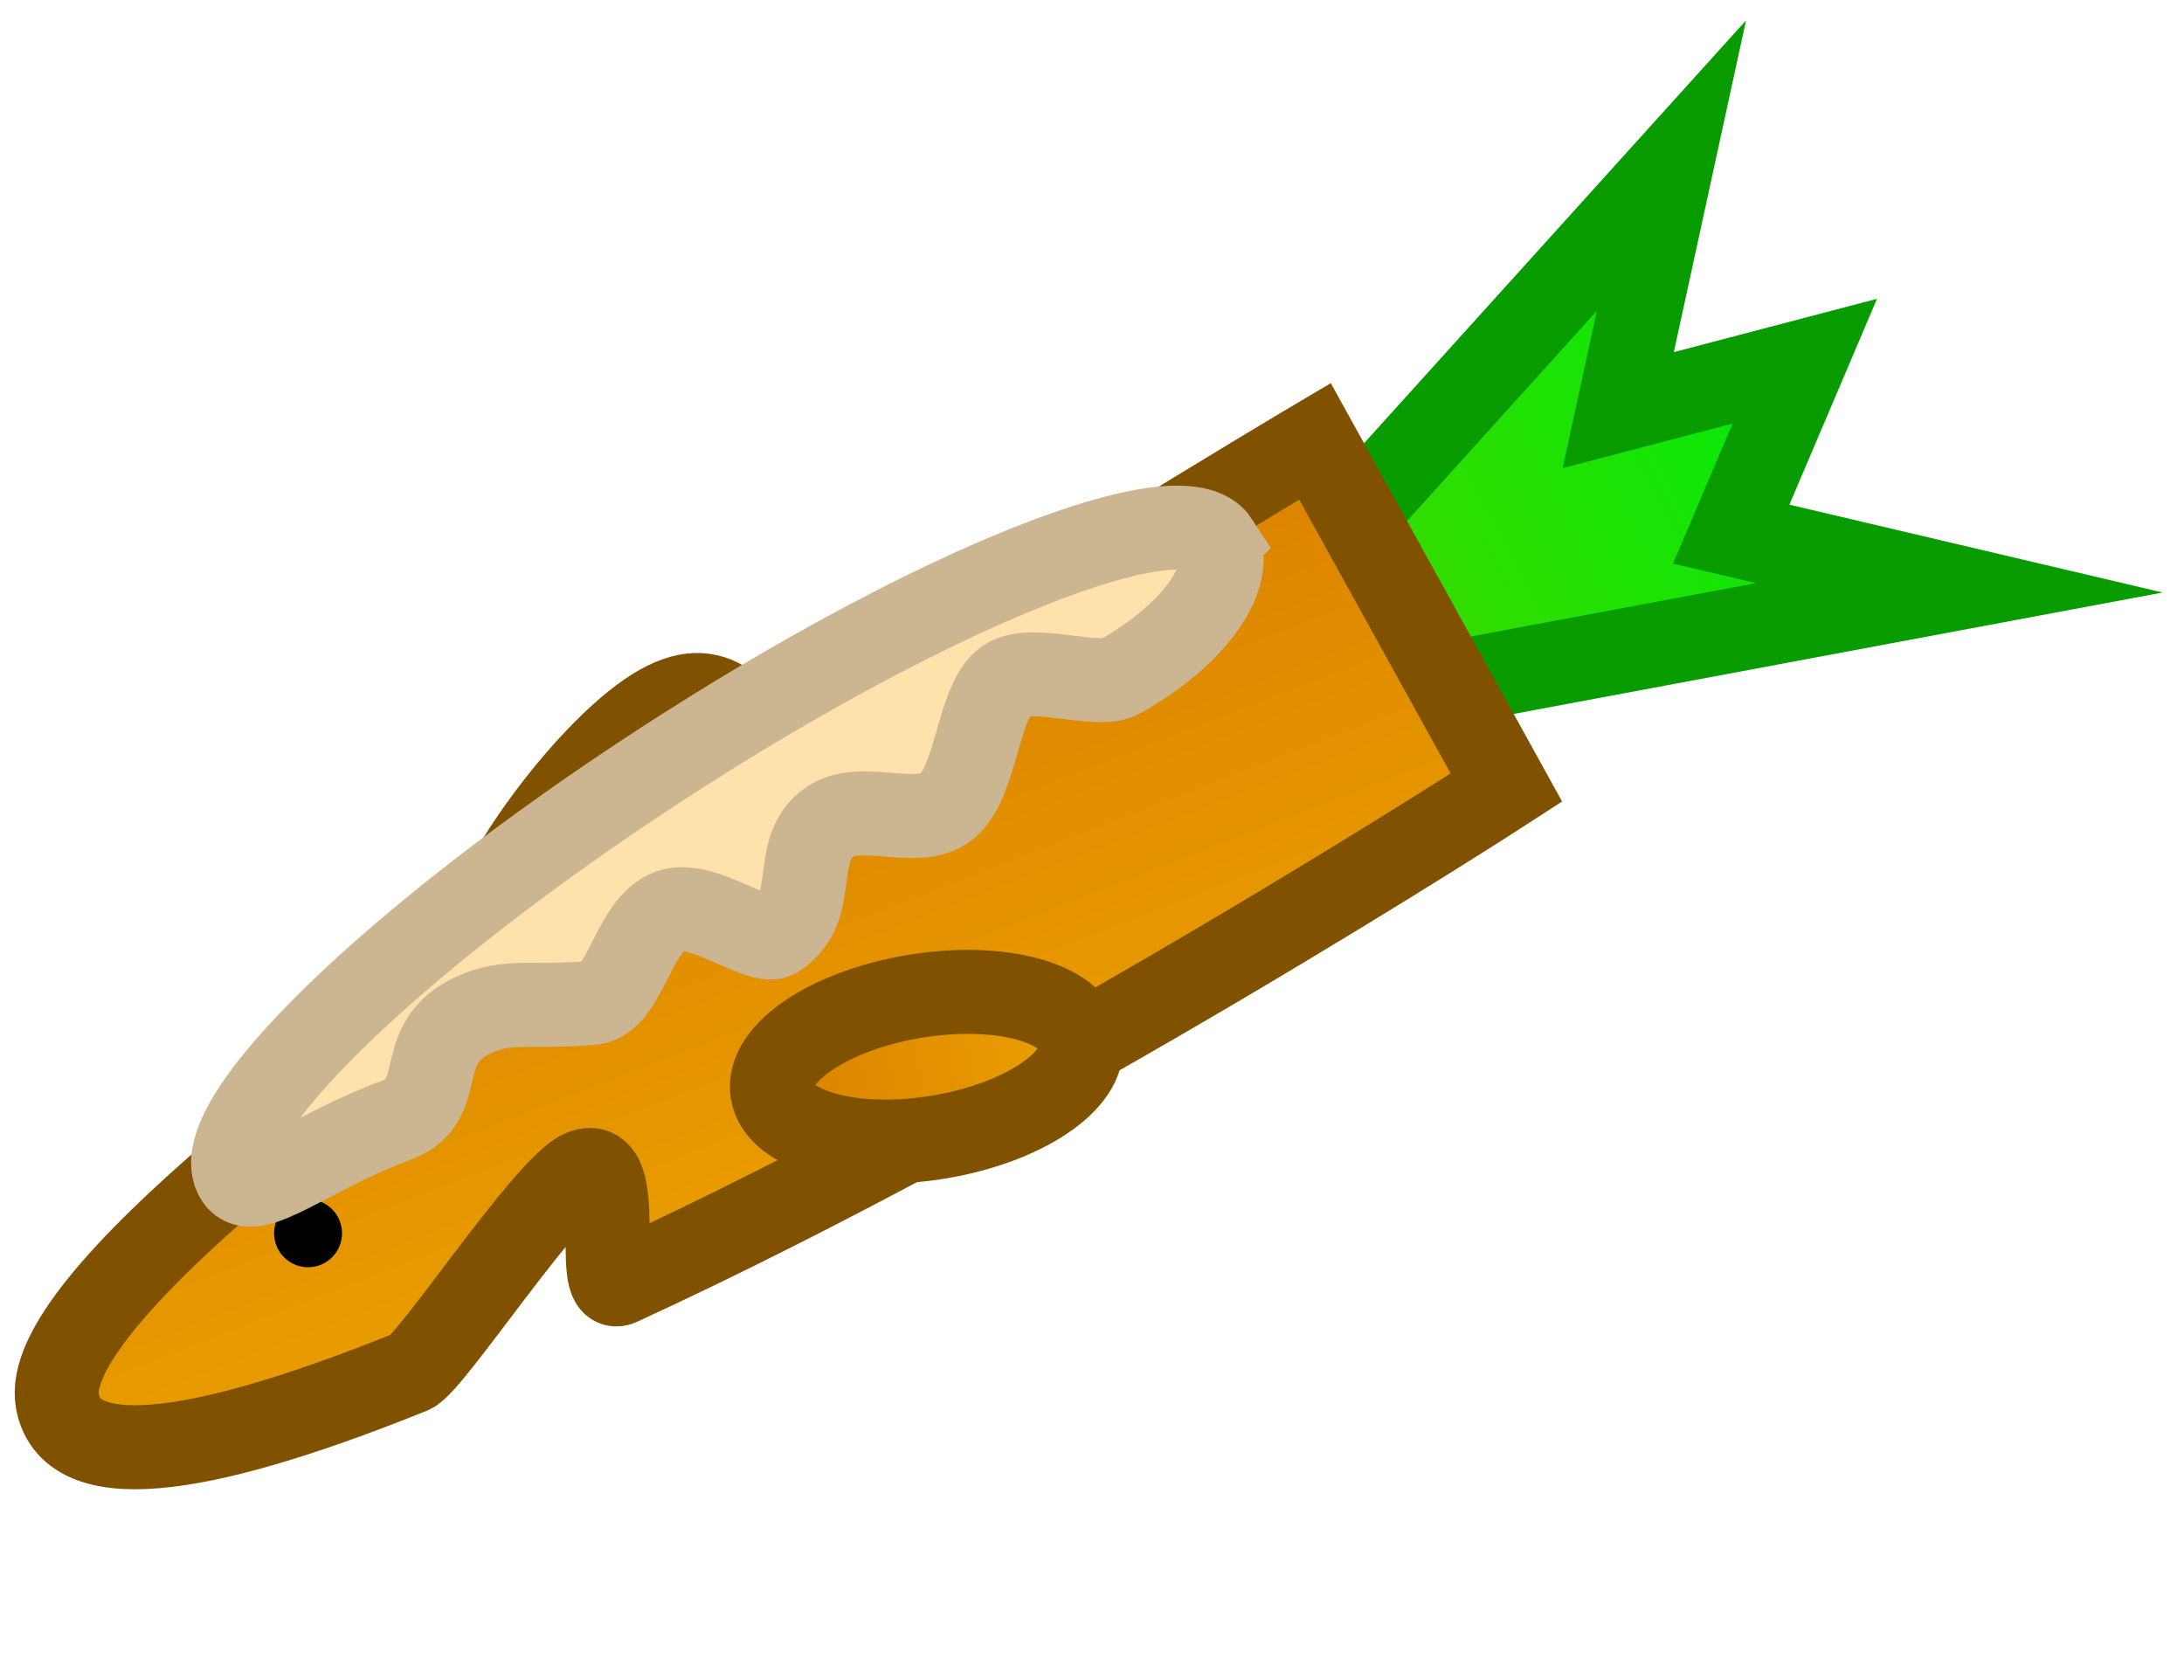 <svg version="1.1" xmlns="http://www.w3.org/2000/svg" xmlns:xlink="http://www.w3.org/1999/xlink" width="65" height="50" viewBox="0 0 65 50"><defs><linearGradient x1="251.646" y1="173.859" x2="264.299" y2="167.21" gradientUnits="userSpaceOnUse" id="color-1"><stop offset="0" stop-color="#37db00"/><stop offset="1" stop-color="#00eb09"/></linearGradient><linearGradient x1="224.444" y1="185.223" x2="232.733" y2="178.11" gradientUnits="userSpaceOnUse" id="color-2"><stop offset="0" stop-color="#db8100"/><stop offset="1" stop-color="#eba100"/></linearGradient><linearGradient x1="228.124" y1="176.607" x2="234.84" y2="193.962" gradientUnits="userSpaceOnUse" id="color-3"><stop offset="0" stop-color="#db8100"/><stop offset="1" stop-color="#eba100"/></linearGradient><linearGradient x1="232.985" y1="188.5" x2="242.167" y2="186.994" gradientUnits="userSpaceOnUse" id="color-4"><stop offset="0" stop-color="#db8100"/><stop offset="1" stop-color="#eba100"/></linearGradient></defs><g transform="translate(-210,-156)"><g data-paper-data="{&quot;isPaintingLayer&quot;:true}" fill-rule="nonzero" stroke-linecap="butt" stroke-linejoin="miter" stroke-miterlimit="10" stroke-dasharray="" stroke-dashoffset="0" style="mix-blend-mode: normal"><path d="M252.963,176.366l-2.634,-5.014l9.417,-10.424l-1.584,7.278l5.553,-1.457l-2.191,5.147l6.79,1.598z" fill="url(#color-1)" stroke="#089c00" stroke-width="2.5"/><path d="M232.733,178.11c0.982,1.145 -0.077,3.665 -2.366,5.629c-2.289,1.964 -4.941,2.629 -5.923,1.484c-0.982,-1.145 1.941,-5.531 4.23,-7.495c2.289,-1.964 3.077,-0.763 4.059,0.382z" fill="url(#color-2)" stroke="#805200" stroke-width="2.5"/><path d="M211.709,197.708c-1.079,-5.792 37.427,-28.574 37.427,-28.574l5.698,10.305c0,0 -13.895,9.015 -26.398,14.764c-0.801,0.368 0.223,-3.888 -1.097,-3.336c-1.069,0.447 -4.51,5.719 -5.104,5.958c-5.763,2.324 -10.093,3.209 -10.526,0.882z" fill="url(#color-3)" stroke="#805200" stroke-width="2.5"/><path d="M242.167,186.994c0.19,1.158 -1.712,2.433 -4.247,2.849c-2.536,0.416 -4.745,-0.186 -4.935,-1.343c-0.19,-1.158 1.712,-2.433 4.247,-2.849c2.536,-0.416 4.745,0.186 4.935,1.343z" fill="url(#color-4)" stroke="#805200" stroke-width="2.5"/><path d="M218.158,192.703c0,-0.559 0.453,-1.011 1.011,-1.011c0.559,0 1.011,0.453 1.011,1.011c0,0.559 -0.453,1.011 -1.011,1.011c-0.559,0 -1.011,-0.453 -1.011,-1.011z" fill="#000000" stroke="none" stroke-width="0.5"/><path d="M246.225,172.142c0.472,0.727 -0.254,2.496 -2.884,3.988c-0.682,0.387 -2.67,-0.403 -3.406,0.134c-0.881,0.642 -0.85,3.17 -1.858,3.807c-0.892,0.563 -2.478,-0.236 -3.385,0.392c-1.187,0.821 -0.274,2.543 -1.587,3.395c-0.451,0.292 -2.081,-0.995 -3.049,-0.775c-1.212,0.276 -1.41,2.678 -2.433,2.763c-1.79,0.149 -2.376,-0.076 -3.294,0.264c-2.196,0.812 -0.875,2.617 -2.533,3.228c-2.596,0.958 -4.26,2.458 -4.737,1.723c-1.039,-1.602 4.648,-7.136 12.702,-12.361c8.054,-5.225 15.426,-8.161 16.465,-6.559z" fill="#ffe1ac" stroke="#ccb691" stroke-width="2.5"/></g></g></svg>